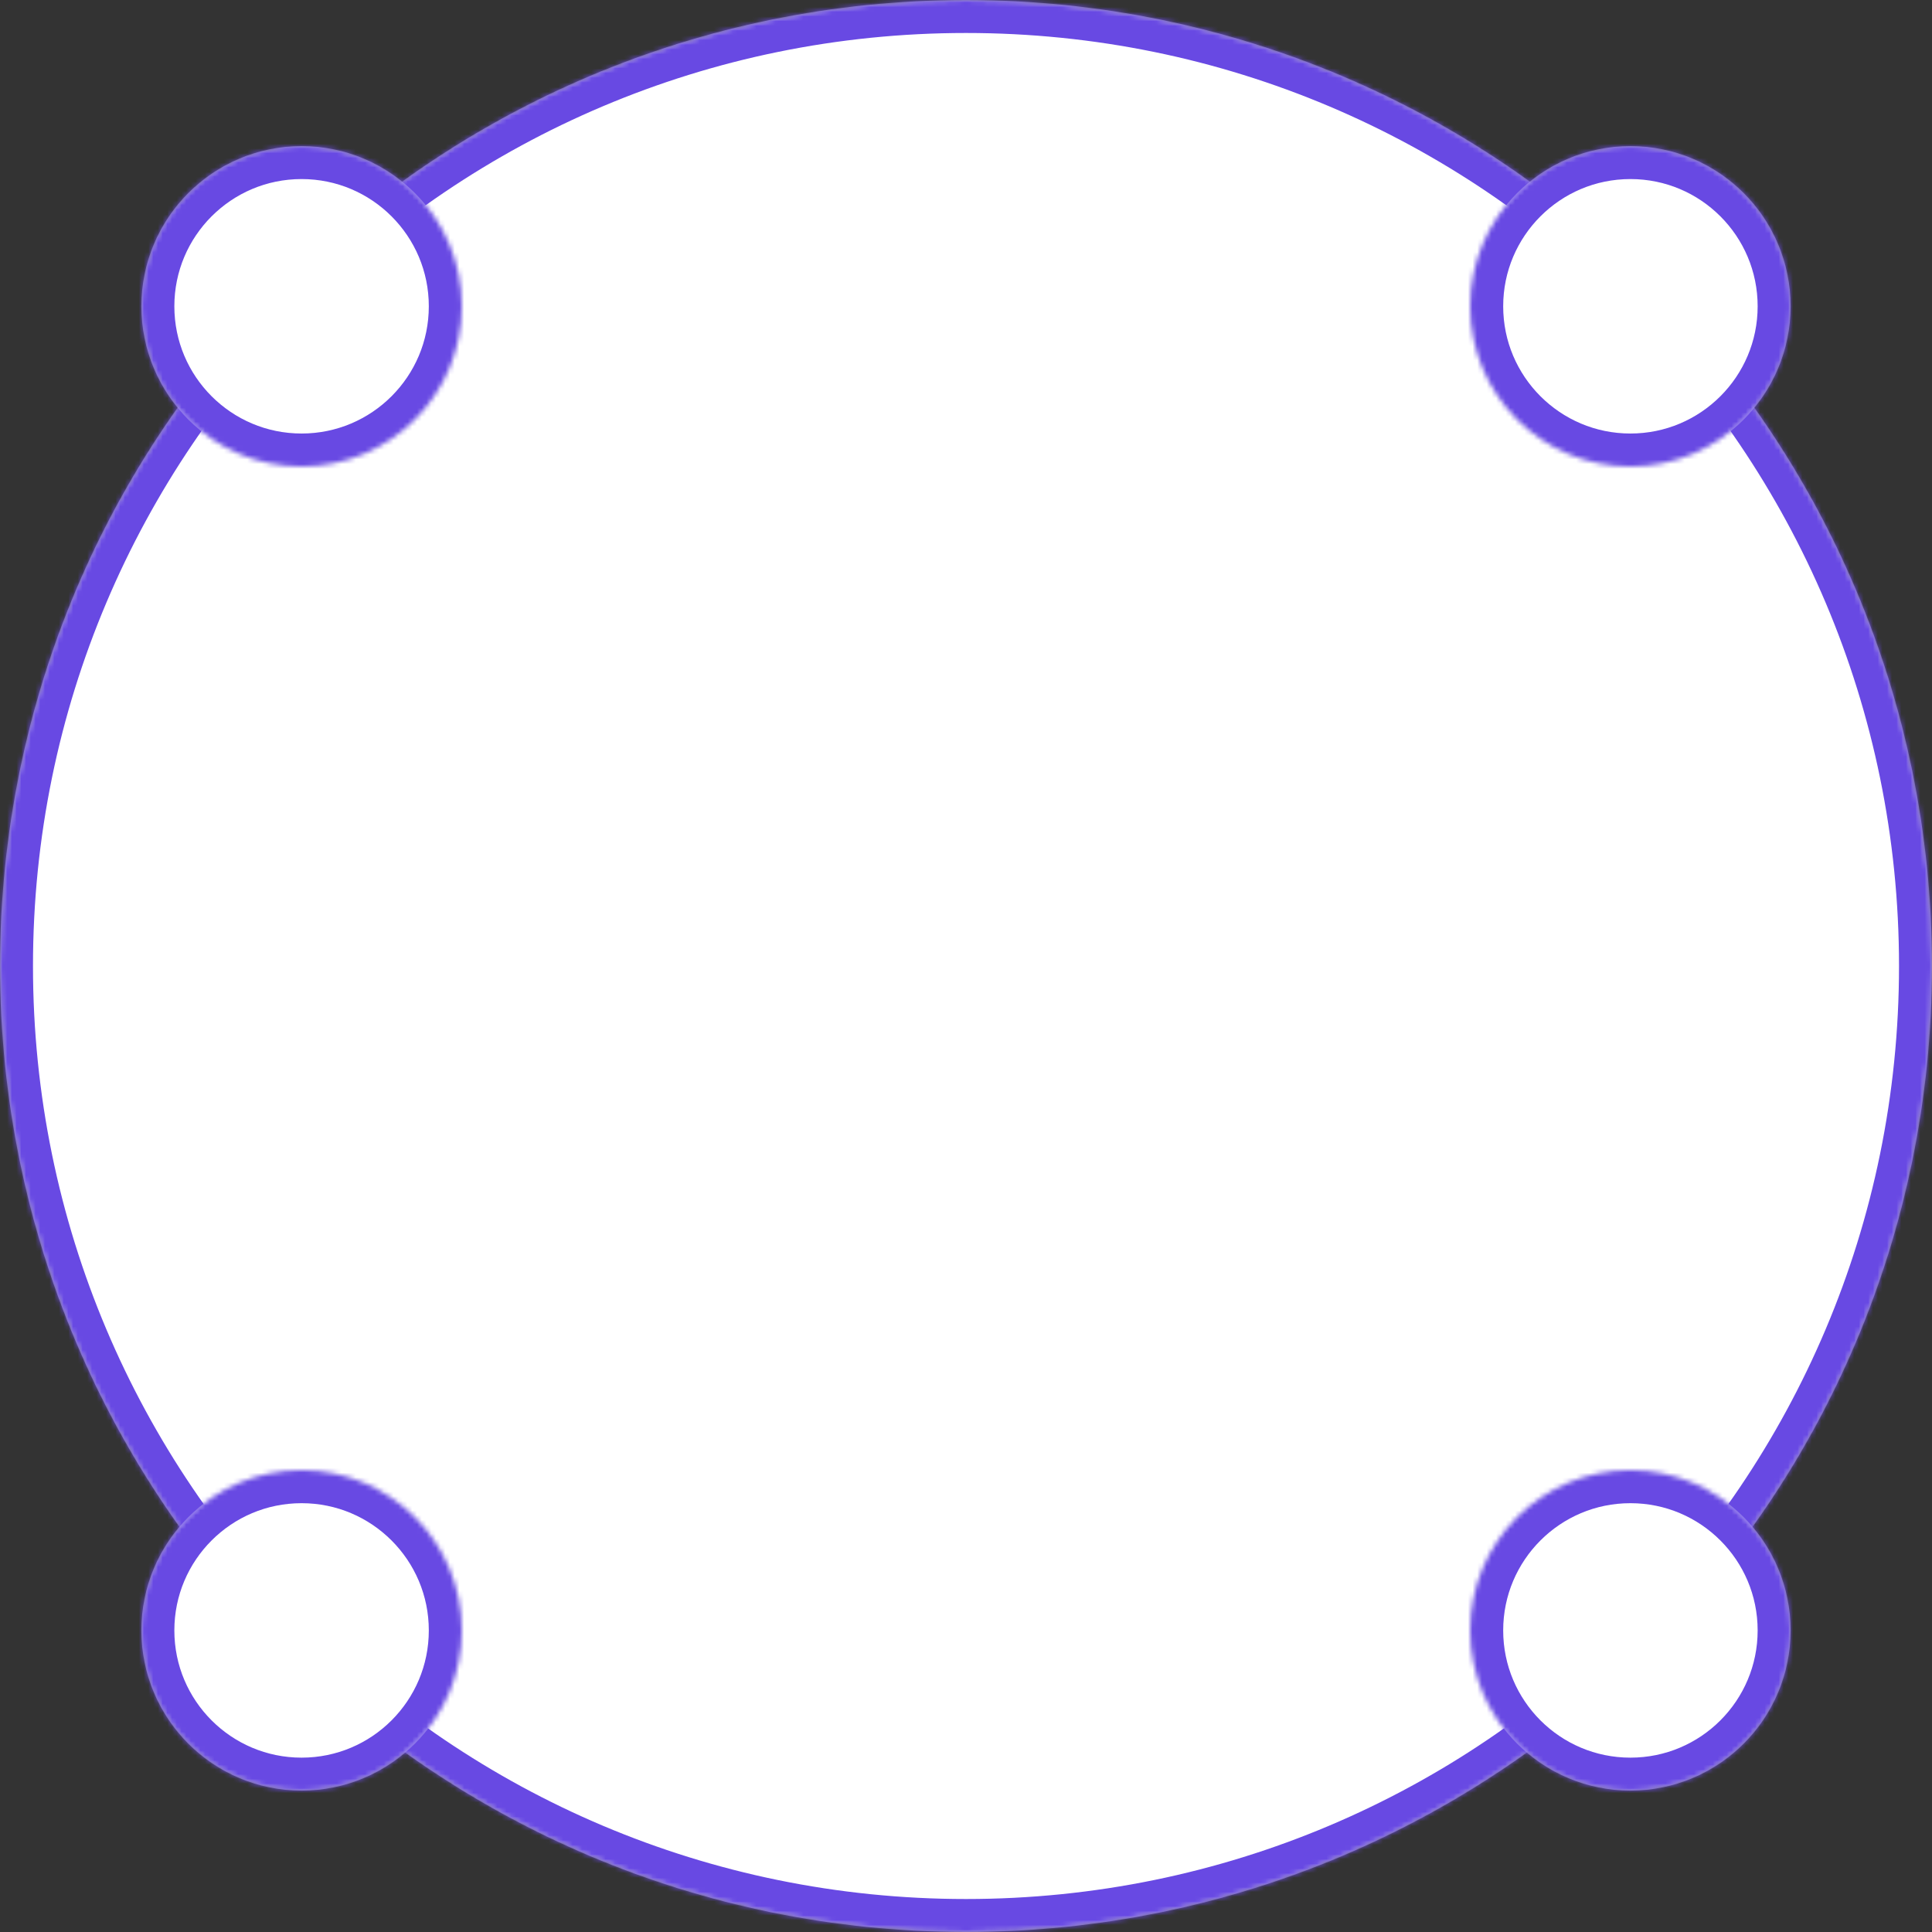 <?xml version="1.0" encoding="UTF-8"?>
<svg viewBox="0 0 410 410" version="1.1" xmlns="http://www.w3.org/2000/svg" xmlns:xlink="http://www.w3.org/1999/xlink">
    <rect x="0" y="0" width="410" height="410" fill="#333333" stroke="none"/>
    <title>Group 36</title>
    <defs>
        <path d="M205,0 C318.218,0 410,91.782 410,205 C410,317.086 320.045,408.162 208.39,409.973 L205,410 C91.782,410 0,318.218 0,205 C0,91.782 91.782,0 205,0 Z" id="path-1"></path>
        <path d="M205,0 C318.218,0 410,91.782 410,205 C410,318.218 318.218,410 205,410 C91.782,410 0,318.218 0,205 C0,91.782 91.782,0 205,0 Z" id="path-3"></path>
        <path d="M34,0 C52.778,0 68,15.222 68,34 C68,52.59 53.081,67.695 34.562,67.995 L34,68 C15.222,68 0,52.778 0,34 C0,15.222 15.222,0 34,0 Z" id="path-5"></path>
        <path d="M34,0 C52.778,0 68,15.222 68,34 C68,52.778 52.778,68 34,68 C15.222,68 0,52.778 0,34 C0,15.222 15.222,0 34,0 Z" id="path-7"></path>
        <path d="M34,0 C52.778,0 68,15.222 68,34 C68,52.59 53.081,67.695 34.562,67.995 L34,68 C15.222,68 0,52.778 0,34 C0,15.222 15.222,0 34,0 Z" id="path-9"></path>
        <path d="M34,0 C52.778,0 68,15.222 68,34 C68,52.778 52.778,68 34,68 C15.222,68 0,52.778 0,34 C0,15.222 15.222,0 34,0 Z" id="path-11"></path>
        <path d="M34,0 C52.778,0 68,15.222 68,34 C68,52.59 53.081,67.695 34.562,67.995 L34,68 C15.222,68 0,52.778 0,34 C0,15.222 15.222,0 34,0 Z" id="path-13"></path>
        <path d="M34,0 C52.778,0 68,15.222 68,34 C68,52.778 52.778,68 34,68 C15.222,68 0,52.778 0,34 C0,15.222 15.222,0 34,0 Z" id="path-15"></path>
        <path d="M34,0 C52.778,0 68,15.222 68,34 C68,52.59 53.081,67.695 34.562,67.995 L34,68 C15.222,68 0,52.778 0,34 C0,15.222 15.222,0 34,0 Z" id="path-17"></path>
        <path d="M34,0 C52.778,0 68,15.222 68,34 C68,52.778 52.778,68 34,68 C15.222,68 0,52.778 0,34 C0,15.222 15.222,0 34,0 Z" id="path-19"></path>
    </defs>
    <g id="📄-template---about" stroke="none" stroke-width="1" fill="none" fill-rule="evenodd">
        <g id="Group-36">
            <g id="Group-7">
                <g id="Group-3">
                    <mask id="mask-2" fill="white">
                        <use xlink:href="#path-1"></use>
                    </mask>
                    <g id="Clip-2"></g>
                    <path d="M205,410 C318.218,410 410,318.218 410,205 C410,91.782 318.218,0 205,0 C91.782,0 0,91.782 0,205 C0,318.218 91.782,410 205,410 Z" id="Fill-1" fill="#FFFFFF" mask="url(#mask-2)"></path>
                </g>
                <g id="Group-6">
                    <mask id="mask-4" fill="white">
                        <use xlink:href="#path-3"></use>
                    </mask>
                    <g id="Clip-5"></g>
                    <path d="M205,410 C318.218,410 410,318.218 410,205 C410,91.782 318.218,0 205,0 C91.782,0 0,91.782 0,205 C0,318.218 91.782,410 205,410 Z" id="Stroke-4" stroke="#6849E3" stroke-width="14" mask="url(#mask-4)"></path>
                </g>
            </g>
            <g id="Group-14" transform="translate(30, 312)">
                <g id="Group-10">
                    <mask id="mask-6" fill="white">
                        <use xlink:href="#path-5"></use>
                    </mask>
                    <g id="Clip-9"></g>
                    <path d="M34,68 C52.778,68 68,52.778 68,34 C68,15.222 52.778,0 34,0 C15.222,0 0,15.222 0,34 C0,52.778 15.222,68 34,68 Z" id="Fill-8" fill="#FFFFFF" mask="url(#mask-6)"></path>
                </g>
                <g id="Group-13">
                    <mask id="mask-8" fill="white">
                        <use xlink:href="#path-7"></use>
                    </mask>
                    <g id="Clip-12"></g>
                    <path d="M34,68 C52.778,68 68,52.778 68,34 C68,15.222 52.778,0 34,0 C15.222,0 0,15.222 0,34 C0,52.778 15.222,68 34,68 Z" id="Stroke-11" stroke="#6849E3" stroke-width="14" mask="url(#mask-8)"></path>
                </g>
            </g>
            <g id="Group-21" transform="translate(30, 31)">
                <g id="Group-17">
                    <mask id="mask-10" fill="white">
                        <use xlink:href="#path-9"></use>
                    </mask>
                    <g id="Clip-16"></g>
                    <path d="M34,68 C52.778,68 68,52.778 68,34 C68,15.222 52.778,0 34,0 C15.222,0 0,15.222 0,34 C0,52.778 15.222,68 34,68 Z" id="Fill-15" fill="#FFFFFF" mask="url(#mask-10)"></path>
                </g>
                <g id="Group-20">
                    <mask id="mask-12" fill="white">
                        <use xlink:href="#path-11"></use>
                    </mask>
                    <g id="Clip-19"></g>
                    <path d="M34,68 C52.778,68 68,52.778 68,34 C68,15.222 52.778,0 34,0 C15.222,0 0,15.222 0,34 C0,52.778 15.222,68 34,68 Z" id="Stroke-18" stroke="#6849E3" stroke-width="14" mask="url(#mask-12)"></path>
                </g>
            </g>
            <g id="Group-28" transform="translate(312, 312)">
                <g id="Group-24">
                    <mask id="mask-14" fill="white">
                        <use xlink:href="#path-13"></use>
                    </mask>
                    <g id="Clip-23"></g>
                    <path d="M34,68 C52.778,68 68,52.778 68,34 C68,15.222 52.778,0 34,0 C15.222,0 0,15.222 0,34 C0,52.778 15.222,68 34,68 Z" id="Fill-22" fill="#FFFFFF" mask="url(#mask-14)"></path>
                </g>
                <g id="Group-27">
                    <mask id="mask-16" fill="white">
                        <use xlink:href="#path-15"></use>
                    </mask>
                    <g id="Clip-26"></g>
                    <path d="M34,68 C52.778,68 68,52.778 68,34 C68,15.222 52.778,0 34,0 C15.222,0 0,15.222 0,34 C0,52.778 15.222,68 34,68 Z" id="Stroke-25" stroke="#6849E3" stroke-width="14" mask="url(#mask-16)"></path>
                </g>
            </g>
            <g id="Group-35" transform="translate(312, 31)">
                <g id="Group-31">
                    <mask id="mask-18" fill="white">
                        <use xlink:href="#path-17"></use>
                    </mask>
                    <g id="Clip-30"></g>
                    <path d="M34,68 C52.778,68 68,52.778 68,34 C68,15.222 52.778,0 34,0 C15.222,0 0,15.222 0,34 C0,52.778 15.222,68 34,68 Z" id="Fill-29" fill="#FFFFFF" mask="url(#mask-18)"></path>
                </g>
                <g id="Group-34">
                    <mask id="mask-20" fill="white">
                        <use xlink:href="#path-19"></use>
                    </mask>
                    <g id="Clip-33"></g>
                    <path d="M34,68 C52.778,68 68,52.778 68,34 C68,15.222 52.778,0 34,0 C15.222,0 0,15.222 0,34 C0,52.778 15.222,68 34,68 Z" id="Stroke-32" stroke="#6849E3" stroke-width="14" mask="url(#mask-20)"></path>
                </g>
            </g>
        </g>
    </g>
</svg>